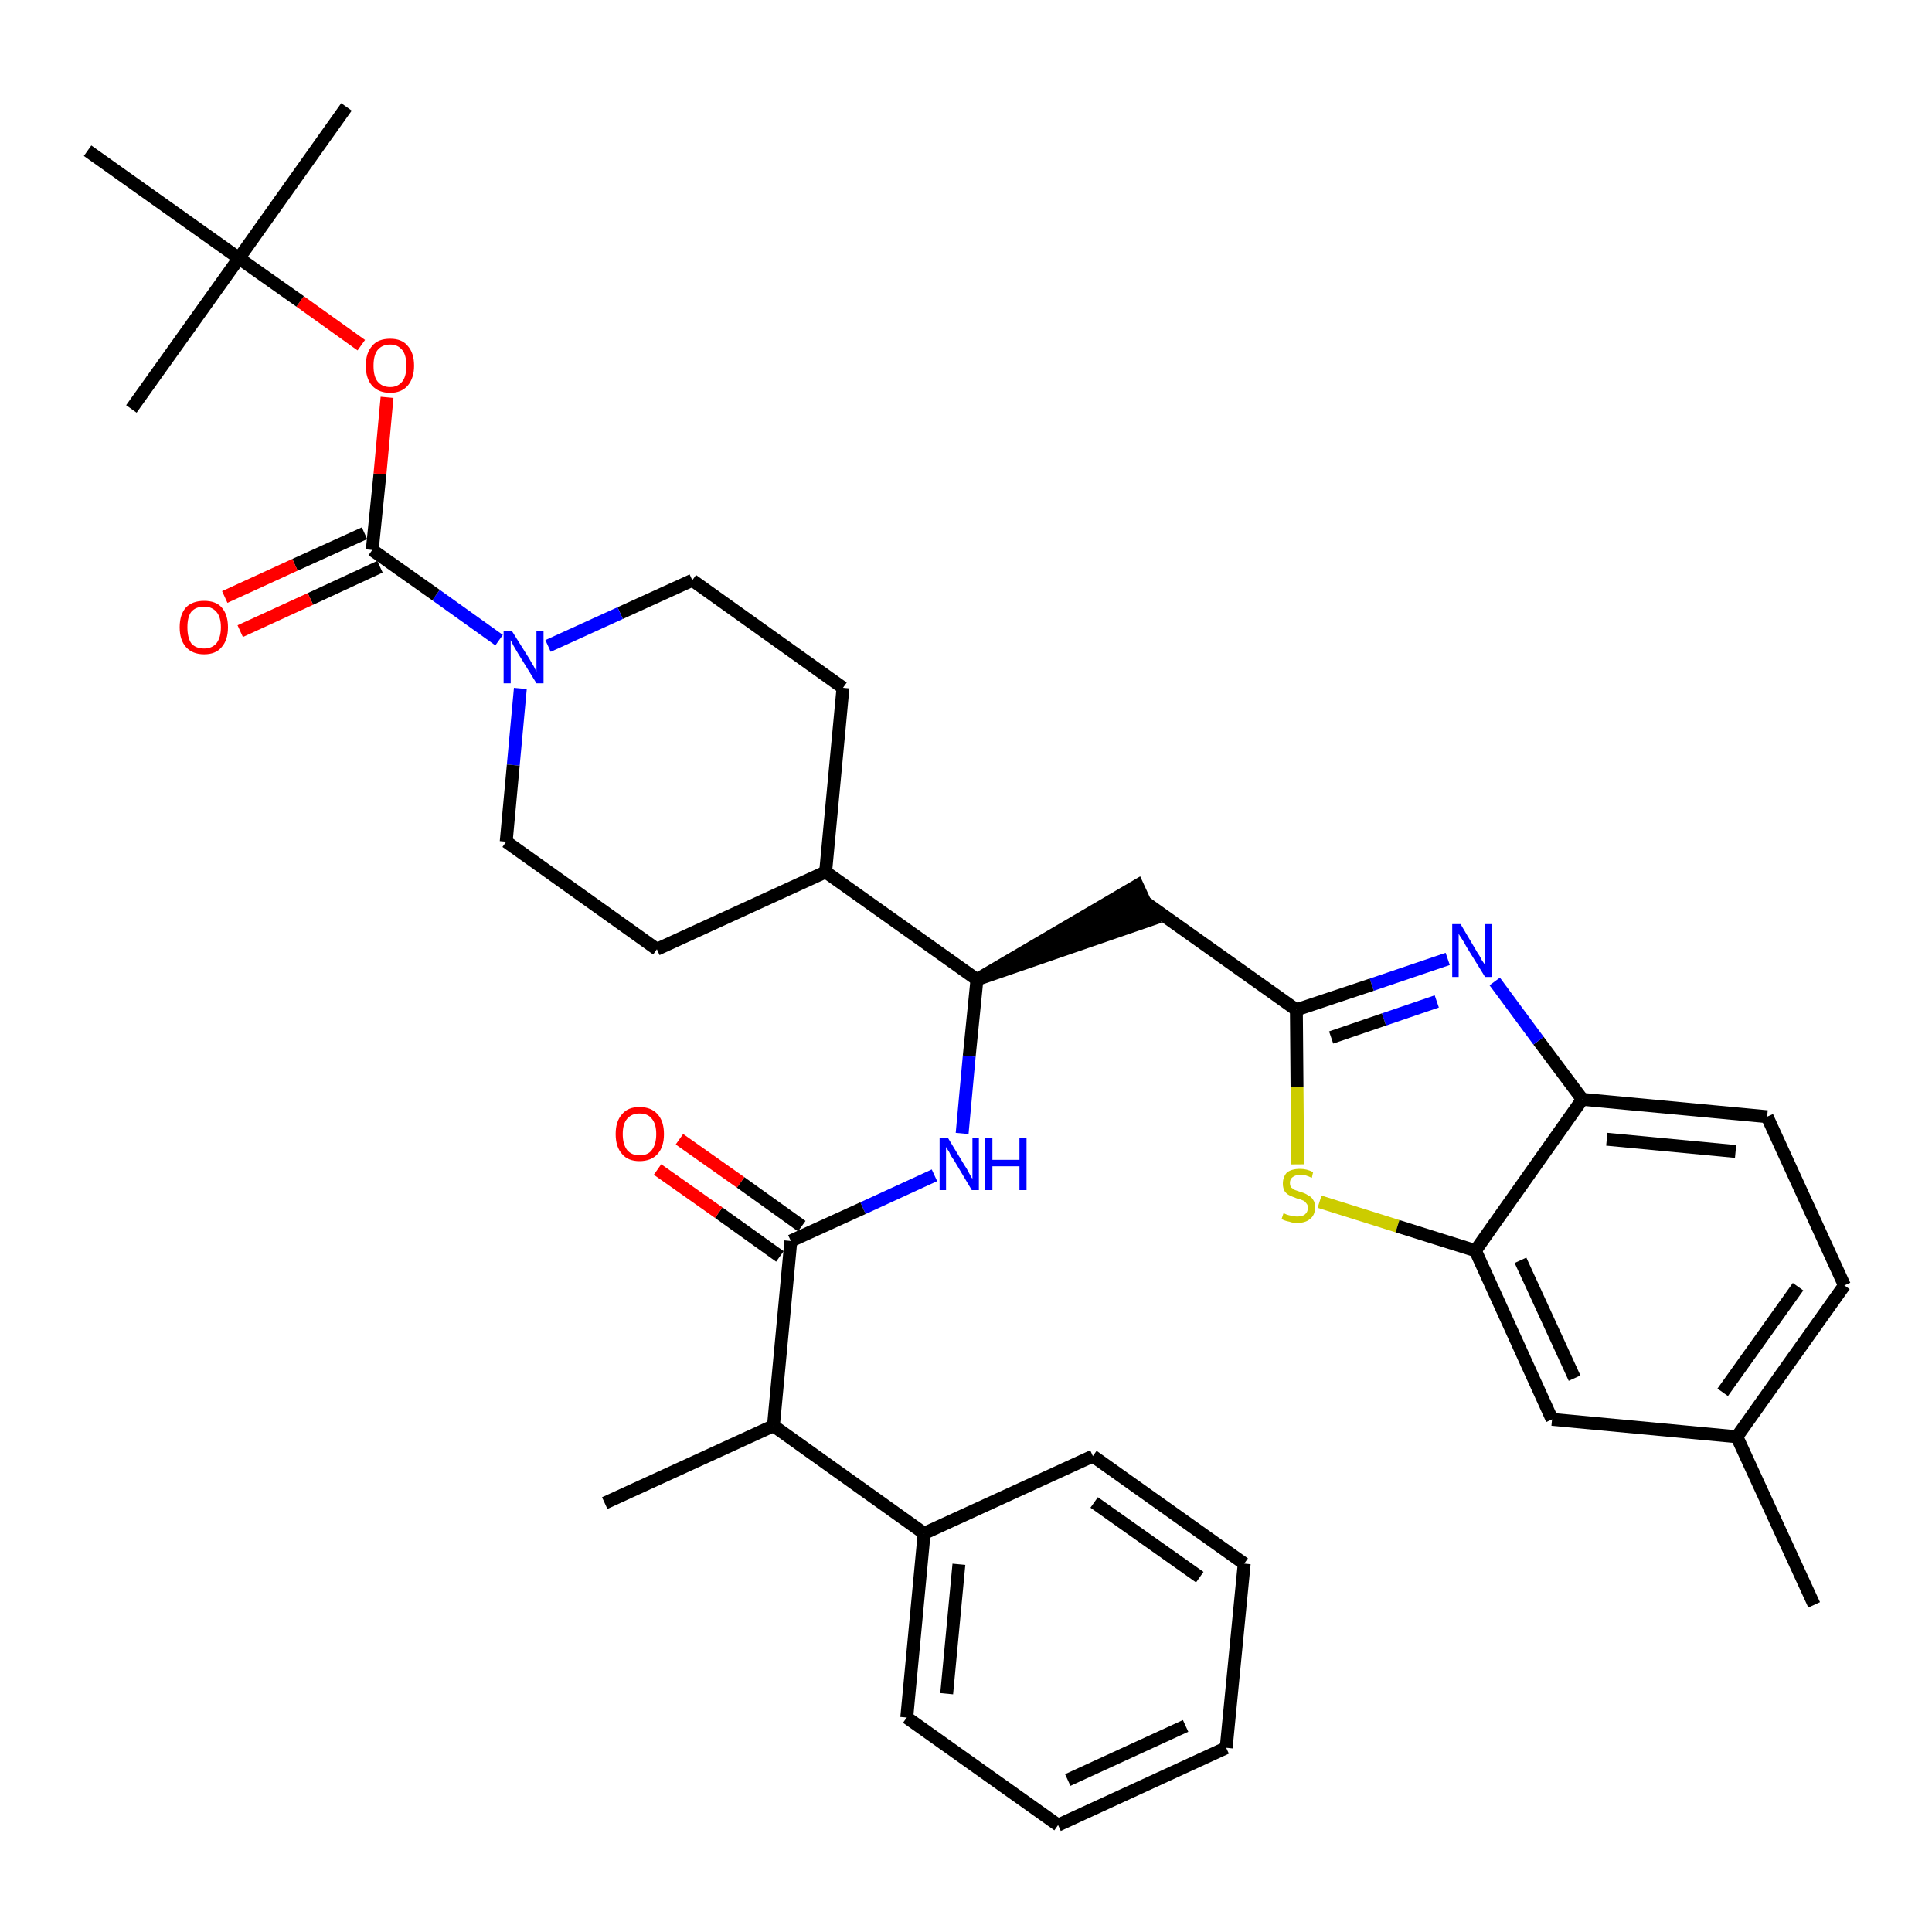 <?xml version='1.0' encoding='iso-8859-1'?>
<svg version='1.1' baseProfile='full'
              xmlns='http://www.w3.org/2000/svg'
                      xmlns:rdkit='http://www.rdkit.org/xml'
                      xmlns:xlink='http://www.w3.org/1999/xlink'
                  xml:space='preserve'
width='300px' height='300px' viewBox='0 0 300 300'>
<!-- END OF HEADER -->
<path class='bond-0 atom-0 atom-1' d='M 281.7,249.2 L 269.7,223.1' style='fill:none;fill-rule:evenodd;stroke:#000000;stroke-width:2.0px;stroke-linecap:butt;stroke-linejoin:miter;stroke-opacity:1' />
<path class='bond-1 atom-1 atom-2' d='M 269.7,223.1 L 286.4,199.6' style='fill:none;fill-rule:evenodd;stroke:#000000;stroke-width:2.0px;stroke-linecap:butt;stroke-linejoin:miter;stroke-opacity:1' />
<path class='bond-1 atom-1 atom-2' d='M 267.5,216.2 L 279.2,199.8' style='fill:none;fill-rule:evenodd;stroke:#000000;stroke-width:2.0px;stroke-linecap:butt;stroke-linejoin:miter;stroke-opacity:1' />
<path class='bond-35 atom-35 atom-1' d='M 241.0,220.4 L 269.7,223.1' style='fill:none;fill-rule:evenodd;stroke:#000000;stroke-width:2.0px;stroke-linecap:butt;stroke-linejoin:miter;stroke-opacity:1' />
<path class='bond-2 atom-2 atom-3' d='M 286.4,199.6 L 274.4,173.4' style='fill:none;fill-rule:evenodd;stroke:#000000;stroke-width:2.0px;stroke-linecap:butt;stroke-linejoin:miter;stroke-opacity:1' />
<path class='bond-3 atom-3 atom-4' d='M 274.4,173.4 L 245.7,170.7' style='fill:none;fill-rule:evenodd;stroke:#000000;stroke-width:2.0px;stroke-linecap:butt;stroke-linejoin:miter;stroke-opacity:1' />
<path class='bond-3 atom-3 atom-4' d='M 269.5,178.8 L 249.5,176.9' style='fill:none;fill-rule:evenodd;stroke:#000000;stroke-width:2.0px;stroke-linecap:butt;stroke-linejoin:miter;stroke-opacity:1' />
<path class='bond-4 atom-4 atom-5' d='M 245.7,170.7 L 238.9,161.6' style='fill:none;fill-rule:evenodd;stroke:#000000;stroke-width:2.0px;stroke-linecap:butt;stroke-linejoin:miter;stroke-opacity:1' />
<path class='bond-4 atom-4 atom-5' d='M 238.9,161.6 L 232.1,152.4' style='fill:none;fill-rule:evenodd;stroke:#0000FF;stroke-width:2.0px;stroke-linecap:butt;stroke-linejoin:miter;stroke-opacity:1' />
<path class='bond-36 atom-34 atom-4' d='M 229.1,194.2 L 245.7,170.7' style='fill:none;fill-rule:evenodd;stroke:#000000;stroke-width:2.0px;stroke-linecap:butt;stroke-linejoin:miter;stroke-opacity:1' />
<path class='bond-5 atom-5 atom-6' d='M 224.8,148.9 L 213.0,152.9' style='fill:none;fill-rule:evenodd;stroke:#0000FF;stroke-width:2.0px;stroke-linecap:butt;stroke-linejoin:miter;stroke-opacity:1' />
<path class='bond-5 atom-5 atom-6' d='M 213.0,152.9 L 201.3,156.8' style='fill:none;fill-rule:evenodd;stroke:#000000;stroke-width:2.0px;stroke-linecap:butt;stroke-linejoin:miter;stroke-opacity:1' />
<path class='bond-5 atom-5 atom-6' d='M 223.1,155.5 L 214.9,158.3' style='fill:none;fill-rule:evenodd;stroke:#0000FF;stroke-width:2.0px;stroke-linecap:butt;stroke-linejoin:miter;stroke-opacity:1' />
<path class='bond-5 atom-5 atom-6' d='M 214.9,158.3 L 206.7,161.1' style='fill:none;fill-rule:evenodd;stroke:#000000;stroke-width:2.0px;stroke-linecap:butt;stroke-linejoin:miter;stroke-opacity:1' />
<path class='bond-6 atom-6 atom-7' d='M 201.3,156.8 L 177.8,140.1' style='fill:none;fill-rule:evenodd;stroke:#000000;stroke-width:2.0px;stroke-linecap:butt;stroke-linejoin:miter;stroke-opacity:1' />
<path class='bond-32 atom-6 atom-33' d='M 201.3,156.8 L 201.4,168.8' style='fill:none;fill-rule:evenodd;stroke:#000000;stroke-width:2.0px;stroke-linecap:butt;stroke-linejoin:miter;stroke-opacity:1' />
<path class='bond-32 atom-6 atom-33' d='M 201.4,168.8 L 201.5,180.8' style='fill:none;fill-rule:evenodd;stroke:#CCCC00;stroke-width:2.0px;stroke-linecap:butt;stroke-linejoin:miter;stroke-opacity:1' />
<path class='bond-7 atom-8 atom-7' d='M 151.7,152.1 L 179.0,142.7 L 176.6,137.5 Z' style='fill:#000000;fill-rule:evenodd;fill-opacity:1;stroke:#000000;stroke-width:2.0px;stroke-linecap:butt;stroke-linejoin:miter;stroke-opacity:1;' />
<path class='bond-8 atom-8 atom-9' d='M 151.7,152.1 L 150.5,164.0' style='fill:none;fill-rule:evenodd;stroke:#000000;stroke-width:2.0px;stroke-linecap:butt;stroke-linejoin:miter;stroke-opacity:1' />
<path class='bond-8 atom-8 atom-9' d='M 150.5,164.0 L 149.4,176.0' style='fill:none;fill-rule:evenodd;stroke:#0000FF;stroke-width:2.0px;stroke-linecap:butt;stroke-linejoin:miter;stroke-opacity:1' />
<path class='bond-19 atom-8 atom-20' d='M 151.7,152.1 L 128.2,135.4' style='fill:none;fill-rule:evenodd;stroke:#000000;stroke-width:2.0px;stroke-linecap:butt;stroke-linejoin:miter;stroke-opacity:1' />
<path class='bond-9 atom-9 atom-10' d='M 145.1,182.5 L 134.0,187.6' style='fill:none;fill-rule:evenodd;stroke:#0000FF;stroke-width:2.0px;stroke-linecap:butt;stroke-linejoin:miter;stroke-opacity:1' />
<path class='bond-9 atom-9 atom-10' d='M 134.0,187.6 L 122.8,192.7' style='fill:none;fill-rule:evenodd;stroke:#000000;stroke-width:2.0px;stroke-linecap:butt;stroke-linejoin:miter;stroke-opacity:1' />
<path class='bond-10 atom-10 atom-11' d='M 124.5,190.4 L 115.0,183.6' style='fill:none;fill-rule:evenodd;stroke:#000000;stroke-width:2.0px;stroke-linecap:butt;stroke-linejoin:miter;stroke-opacity:1' />
<path class='bond-10 atom-10 atom-11' d='M 115.0,183.6 L 105.5,176.9' style='fill:none;fill-rule:evenodd;stroke:#FF0000;stroke-width:2.0px;stroke-linecap:butt;stroke-linejoin:miter;stroke-opacity:1' />
<path class='bond-10 atom-10 atom-11' d='M 121.1,195.1 L 111.6,188.3' style='fill:none;fill-rule:evenodd;stroke:#000000;stroke-width:2.0px;stroke-linecap:butt;stroke-linejoin:miter;stroke-opacity:1' />
<path class='bond-10 atom-10 atom-11' d='M 111.6,188.3 L 102.1,181.6' style='fill:none;fill-rule:evenodd;stroke:#FF0000;stroke-width:2.0px;stroke-linecap:butt;stroke-linejoin:miter;stroke-opacity:1' />
<path class='bond-11 atom-10 atom-12' d='M 122.8,192.7 L 120.1,221.4' style='fill:none;fill-rule:evenodd;stroke:#000000;stroke-width:2.0px;stroke-linecap:butt;stroke-linejoin:miter;stroke-opacity:1' />
<path class='bond-12 atom-12 atom-13' d='M 120.1,221.4 L 93.9,233.4' style='fill:none;fill-rule:evenodd;stroke:#000000;stroke-width:2.0px;stroke-linecap:butt;stroke-linejoin:miter;stroke-opacity:1' />
<path class='bond-13 atom-12 atom-14' d='M 120.1,221.4 L 143.5,238.1' style='fill:none;fill-rule:evenodd;stroke:#000000;stroke-width:2.0px;stroke-linecap:butt;stroke-linejoin:miter;stroke-opacity:1' />
<path class='bond-14 atom-14 atom-15' d='M 143.5,238.1 L 140.8,266.7' style='fill:none;fill-rule:evenodd;stroke:#000000;stroke-width:2.0px;stroke-linecap:butt;stroke-linejoin:miter;stroke-opacity:1' />
<path class='bond-14 atom-14 atom-15' d='M 148.9,242.9 L 147.0,263.0' style='fill:none;fill-rule:evenodd;stroke:#000000;stroke-width:2.0px;stroke-linecap:butt;stroke-linejoin:miter;stroke-opacity:1' />
<path class='bond-37 atom-19 atom-14' d='M 169.7,226.1 L 143.5,238.1' style='fill:none;fill-rule:evenodd;stroke:#000000;stroke-width:2.0px;stroke-linecap:butt;stroke-linejoin:miter;stroke-opacity:1' />
<path class='bond-15 atom-15 atom-16' d='M 140.8,266.7 L 164.3,283.4' style='fill:none;fill-rule:evenodd;stroke:#000000;stroke-width:2.0px;stroke-linecap:butt;stroke-linejoin:miter;stroke-opacity:1' />
<path class='bond-16 atom-16 atom-17' d='M 164.3,283.4 L 190.4,271.4' style='fill:none;fill-rule:evenodd;stroke:#000000;stroke-width:2.0px;stroke-linecap:butt;stroke-linejoin:miter;stroke-opacity:1' />
<path class='bond-16 atom-16 atom-17' d='M 165.8,276.4 L 184.1,268.0' style='fill:none;fill-rule:evenodd;stroke:#000000;stroke-width:2.0px;stroke-linecap:butt;stroke-linejoin:miter;stroke-opacity:1' />
<path class='bond-17 atom-17 atom-18' d='M 190.4,271.4 L 193.2,242.8' style='fill:none;fill-rule:evenodd;stroke:#000000;stroke-width:2.0px;stroke-linecap:butt;stroke-linejoin:miter;stroke-opacity:1' />
<path class='bond-18 atom-18 atom-19' d='M 193.2,242.8 L 169.7,226.1' style='fill:none;fill-rule:evenodd;stroke:#000000;stroke-width:2.0px;stroke-linecap:butt;stroke-linejoin:miter;stroke-opacity:1' />
<path class='bond-18 atom-18 atom-19' d='M 186.3,244.9 L 169.9,233.3' style='fill:none;fill-rule:evenodd;stroke:#000000;stroke-width:2.0px;stroke-linecap:butt;stroke-linejoin:miter;stroke-opacity:1' />
<path class='bond-20 atom-20 atom-21' d='M 128.2,135.4 L 130.9,106.8' style='fill:none;fill-rule:evenodd;stroke:#000000;stroke-width:2.0px;stroke-linecap:butt;stroke-linejoin:miter;stroke-opacity:1' />
<path class='bond-38 atom-32 atom-20' d='M 102.0,147.4 L 128.2,135.4' style='fill:none;fill-rule:evenodd;stroke:#000000;stroke-width:2.0px;stroke-linecap:butt;stroke-linejoin:miter;stroke-opacity:1' />
<path class='bond-21 atom-21 atom-22' d='M 130.9,106.8 L 107.5,90.1' style='fill:none;fill-rule:evenodd;stroke:#000000;stroke-width:2.0px;stroke-linecap:butt;stroke-linejoin:miter;stroke-opacity:1' />
<path class='bond-22 atom-22 atom-23' d='M 107.5,90.1 L 96.3,95.2' style='fill:none;fill-rule:evenodd;stroke:#000000;stroke-width:2.0px;stroke-linecap:butt;stroke-linejoin:miter;stroke-opacity:1' />
<path class='bond-22 atom-22 atom-23' d='M 96.3,95.2 L 85.1,100.3' style='fill:none;fill-rule:evenodd;stroke:#0000FF;stroke-width:2.0px;stroke-linecap:butt;stroke-linejoin:miter;stroke-opacity:1' />
<path class='bond-23 atom-23 atom-24' d='M 77.5,99.4 L 67.7,92.4' style='fill:none;fill-rule:evenodd;stroke:#0000FF;stroke-width:2.0px;stroke-linecap:butt;stroke-linejoin:miter;stroke-opacity:1' />
<path class='bond-23 atom-23 atom-24' d='M 67.7,92.4 L 57.8,85.4' style='fill:none;fill-rule:evenodd;stroke:#000000;stroke-width:2.0px;stroke-linecap:butt;stroke-linejoin:miter;stroke-opacity:1' />
<path class='bond-30 atom-23 atom-31' d='M 80.8,106.9 L 79.7,118.8' style='fill:none;fill-rule:evenodd;stroke:#0000FF;stroke-width:2.0px;stroke-linecap:butt;stroke-linejoin:miter;stroke-opacity:1' />
<path class='bond-30 atom-23 atom-31' d='M 79.7,118.8 L 78.6,130.7' style='fill:none;fill-rule:evenodd;stroke:#000000;stroke-width:2.0px;stroke-linecap:butt;stroke-linejoin:miter;stroke-opacity:1' />
<path class='bond-24 atom-24 atom-25' d='M 56.6,82.8 L 45.8,87.7' style='fill:none;fill-rule:evenodd;stroke:#000000;stroke-width:2.0px;stroke-linecap:butt;stroke-linejoin:miter;stroke-opacity:1' />
<path class='bond-24 atom-24 atom-25' d='M 45.8,87.7 L 34.9,92.7' style='fill:none;fill-rule:evenodd;stroke:#FF0000;stroke-width:2.0px;stroke-linecap:butt;stroke-linejoin:miter;stroke-opacity:1' />
<path class='bond-24 atom-24 atom-25' d='M 59.0,88.0 L 48.2,93.0' style='fill:none;fill-rule:evenodd;stroke:#000000;stroke-width:2.0px;stroke-linecap:butt;stroke-linejoin:miter;stroke-opacity:1' />
<path class='bond-24 atom-24 atom-25' d='M 48.2,93.0 L 37.3,98.0' style='fill:none;fill-rule:evenodd;stroke:#FF0000;stroke-width:2.0px;stroke-linecap:butt;stroke-linejoin:miter;stroke-opacity:1' />
<path class='bond-25 atom-24 atom-26' d='M 57.8,85.4 L 59.0,73.6' style='fill:none;fill-rule:evenodd;stroke:#000000;stroke-width:2.0px;stroke-linecap:butt;stroke-linejoin:miter;stroke-opacity:1' />
<path class='bond-25 atom-24 atom-26' d='M 59.0,73.6 L 60.1,61.7' style='fill:none;fill-rule:evenodd;stroke:#FF0000;stroke-width:2.0px;stroke-linecap:butt;stroke-linejoin:miter;stroke-opacity:1' />
<path class='bond-26 atom-26 atom-27' d='M 56.1,53.6 L 46.6,46.8' style='fill:none;fill-rule:evenodd;stroke:#FF0000;stroke-width:2.0px;stroke-linecap:butt;stroke-linejoin:miter;stroke-opacity:1' />
<path class='bond-26 atom-26 atom-27' d='M 46.6,46.8 L 37.1,40.1' style='fill:none;fill-rule:evenodd;stroke:#000000;stroke-width:2.0px;stroke-linecap:butt;stroke-linejoin:miter;stroke-opacity:1' />
<path class='bond-27 atom-27 atom-28' d='M 37.1,40.1 L 53.8,16.6' style='fill:none;fill-rule:evenodd;stroke:#000000;stroke-width:2.0px;stroke-linecap:butt;stroke-linejoin:miter;stroke-opacity:1' />
<path class='bond-28 atom-27 atom-29' d='M 37.1,40.1 L 20.4,63.5' style='fill:none;fill-rule:evenodd;stroke:#000000;stroke-width:2.0px;stroke-linecap:butt;stroke-linejoin:miter;stroke-opacity:1' />
<path class='bond-29 atom-27 atom-30' d='M 37.1,40.1 L 13.6,23.4' style='fill:none;fill-rule:evenodd;stroke:#000000;stroke-width:2.0px;stroke-linecap:butt;stroke-linejoin:miter;stroke-opacity:1' />
<path class='bond-31 atom-31 atom-32' d='M 78.6,130.7 L 102.0,147.4' style='fill:none;fill-rule:evenodd;stroke:#000000;stroke-width:2.0px;stroke-linecap:butt;stroke-linejoin:miter;stroke-opacity:1' />
<path class='bond-33 atom-33 atom-34' d='M 204.9,186.6 L 217.0,190.4' style='fill:none;fill-rule:evenodd;stroke:#CCCC00;stroke-width:2.0px;stroke-linecap:butt;stroke-linejoin:miter;stroke-opacity:1' />
<path class='bond-33 atom-33 atom-34' d='M 217.0,190.4 L 229.1,194.2' style='fill:none;fill-rule:evenodd;stroke:#000000;stroke-width:2.0px;stroke-linecap:butt;stroke-linejoin:miter;stroke-opacity:1' />
<path class='bond-34 atom-34 atom-35' d='M 229.1,194.2 L 241.0,220.4' style='fill:none;fill-rule:evenodd;stroke:#000000;stroke-width:2.0px;stroke-linecap:butt;stroke-linejoin:miter;stroke-opacity:1' />
<path class='bond-34 atom-34 atom-35' d='M 236.1,195.7 L 244.5,214.0' style='fill:none;fill-rule:evenodd;stroke:#000000;stroke-width:2.0px;stroke-linecap:butt;stroke-linejoin:miter;stroke-opacity:1' />
<path  class='atom-5' d='M 226.8 143.5
L 229.4 147.9
Q 229.7 148.3, 230.1 149.1
Q 230.6 149.8, 230.6 149.9
L 230.6 143.5
L 231.7 143.5
L 231.7 151.7
L 230.6 151.7
L 227.7 147.0
Q 227.4 146.4, 227.0 145.8
Q 226.6 145.2, 226.5 145.0
L 226.5 151.7
L 225.5 151.7
L 225.5 143.5
L 226.8 143.5
' fill='#0000FF'/>
<path  class='atom-9' d='M 147.2 176.7
L 149.8 181.0
Q 150.1 181.4, 150.5 182.2
Q 150.9 183.0, 151.0 183.0
L 151.0 176.7
L 152.0 176.7
L 152.0 184.8
L 150.9 184.8
L 148.1 180.1
Q 147.7 179.6, 147.4 178.9
Q 147.0 178.3, 146.9 178.1
L 146.9 184.8
L 145.9 184.8
L 145.9 176.7
L 147.2 176.7
' fill='#0000FF'/>
<path  class='atom-9' d='M 153.0 176.7
L 154.1 176.7
L 154.1 180.1
L 158.3 180.1
L 158.3 176.7
L 159.4 176.7
L 159.4 184.8
L 158.3 184.8
L 158.3 181.1
L 154.1 181.1
L 154.1 184.8
L 153.0 184.8
L 153.0 176.7
' fill='#0000FF'/>
<path  class='atom-11' d='M 95.6 176.1
Q 95.6 174.1, 96.6 173.0
Q 97.5 171.9, 99.3 171.9
Q 101.1 171.9, 102.1 173.0
Q 103.1 174.1, 103.1 176.1
Q 103.1 178.1, 102.1 179.2
Q 101.1 180.3, 99.3 180.3
Q 97.5 180.3, 96.6 179.2
Q 95.6 178.1, 95.6 176.1
M 99.3 179.4
Q 100.6 179.4, 101.2 178.6
Q 101.9 177.7, 101.9 176.1
Q 101.9 174.5, 101.2 173.7
Q 100.6 172.9, 99.3 172.9
Q 98.1 172.9, 97.4 173.7
Q 96.7 174.5, 96.7 176.1
Q 96.7 177.7, 97.4 178.6
Q 98.1 179.4, 99.3 179.4
' fill='#FF0000'/>
<path  class='atom-23' d='M 79.5 98.0
L 82.2 102.3
Q 82.4 102.7, 82.9 103.5
Q 83.3 104.3, 83.3 104.3
L 83.3 98.0
L 84.4 98.0
L 84.4 106.1
L 83.3 106.1
L 80.4 101.4
Q 80.1 100.9, 79.7 100.2
Q 79.4 99.6, 79.3 99.4
L 79.3 106.1
L 78.2 106.1
L 78.2 98.0
L 79.5 98.0
' fill='#0000FF'/>
<path  class='atom-25' d='M 27.9 97.4
Q 27.9 95.4, 28.9 94.3
Q 29.9 93.3, 31.7 93.3
Q 33.5 93.3, 34.4 94.3
Q 35.4 95.4, 35.4 97.4
Q 35.4 99.4, 34.4 100.5
Q 33.5 101.6, 31.7 101.6
Q 29.9 101.6, 28.9 100.5
Q 27.9 99.4, 27.9 97.4
M 31.7 100.7
Q 32.9 100.7, 33.6 99.9
Q 34.3 99.0, 34.3 97.4
Q 34.3 95.8, 33.6 95.0
Q 32.9 94.2, 31.7 94.2
Q 30.4 94.2, 29.7 95.0
Q 29.1 95.8, 29.1 97.4
Q 29.1 99.0, 29.7 99.9
Q 30.4 100.7, 31.7 100.7
' fill='#FF0000'/>
<path  class='atom-26' d='M 56.8 56.8
Q 56.8 54.8, 57.8 53.7
Q 58.7 52.6, 60.6 52.6
Q 62.4 52.6, 63.3 53.7
Q 64.3 54.8, 64.3 56.8
Q 64.3 58.7, 63.3 59.9
Q 62.3 61.0, 60.6 61.0
Q 58.8 61.0, 57.8 59.9
Q 56.8 58.8, 56.8 56.8
M 60.6 60.1
Q 61.8 60.1, 62.5 59.2
Q 63.1 58.4, 63.1 56.8
Q 63.1 55.2, 62.5 54.4
Q 61.8 53.5, 60.6 53.5
Q 59.3 53.5, 58.6 54.4
Q 58.0 55.2, 58.0 56.8
Q 58.0 58.4, 58.6 59.2
Q 59.3 60.1, 60.6 60.1
' fill='#FF0000'/>
<path  class='atom-33' d='M 199.3 188.4
Q 199.4 188.4, 199.8 188.6
Q 200.1 188.7, 200.6 188.8
Q 201.0 188.9, 201.4 188.9
Q 202.2 188.9, 202.6 188.6
Q 203.1 188.2, 203.1 187.5
Q 203.1 187.1, 202.8 186.8
Q 202.6 186.5, 202.3 186.4
Q 201.9 186.2, 201.4 186.1
Q 200.6 185.8, 200.2 185.6
Q 199.8 185.4, 199.5 185.0
Q 199.2 184.5, 199.2 183.8
Q 199.2 182.8, 199.8 182.1
Q 200.5 181.5, 201.9 181.5
Q 202.9 181.5, 203.9 182.0
L 203.7 182.9
Q 202.7 182.4, 202.0 182.4
Q 201.2 182.4, 200.7 182.8
Q 200.3 183.1, 200.3 183.7
Q 200.3 184.1, 200.5 184.4
Q 200.8 184.6, 201.1 184.8
Q 201.4 184.9, 202.0 185.1
Q 202.7 185.3, 203.1 185.6
Q 203.6 185.8, 203.9 186.3
Q 204.2 186.7, 204.2 187.5
Q 204.2 188.7, 203.4 189.3
Q 202.7 189.9, 201.4 189.9
Q 200.7 189.9, 200.2 189.7
Q 199.6 189.6, 199.0 189.3
L 199.3 188.4
' fill='#CCCC00'/>
</svg>
